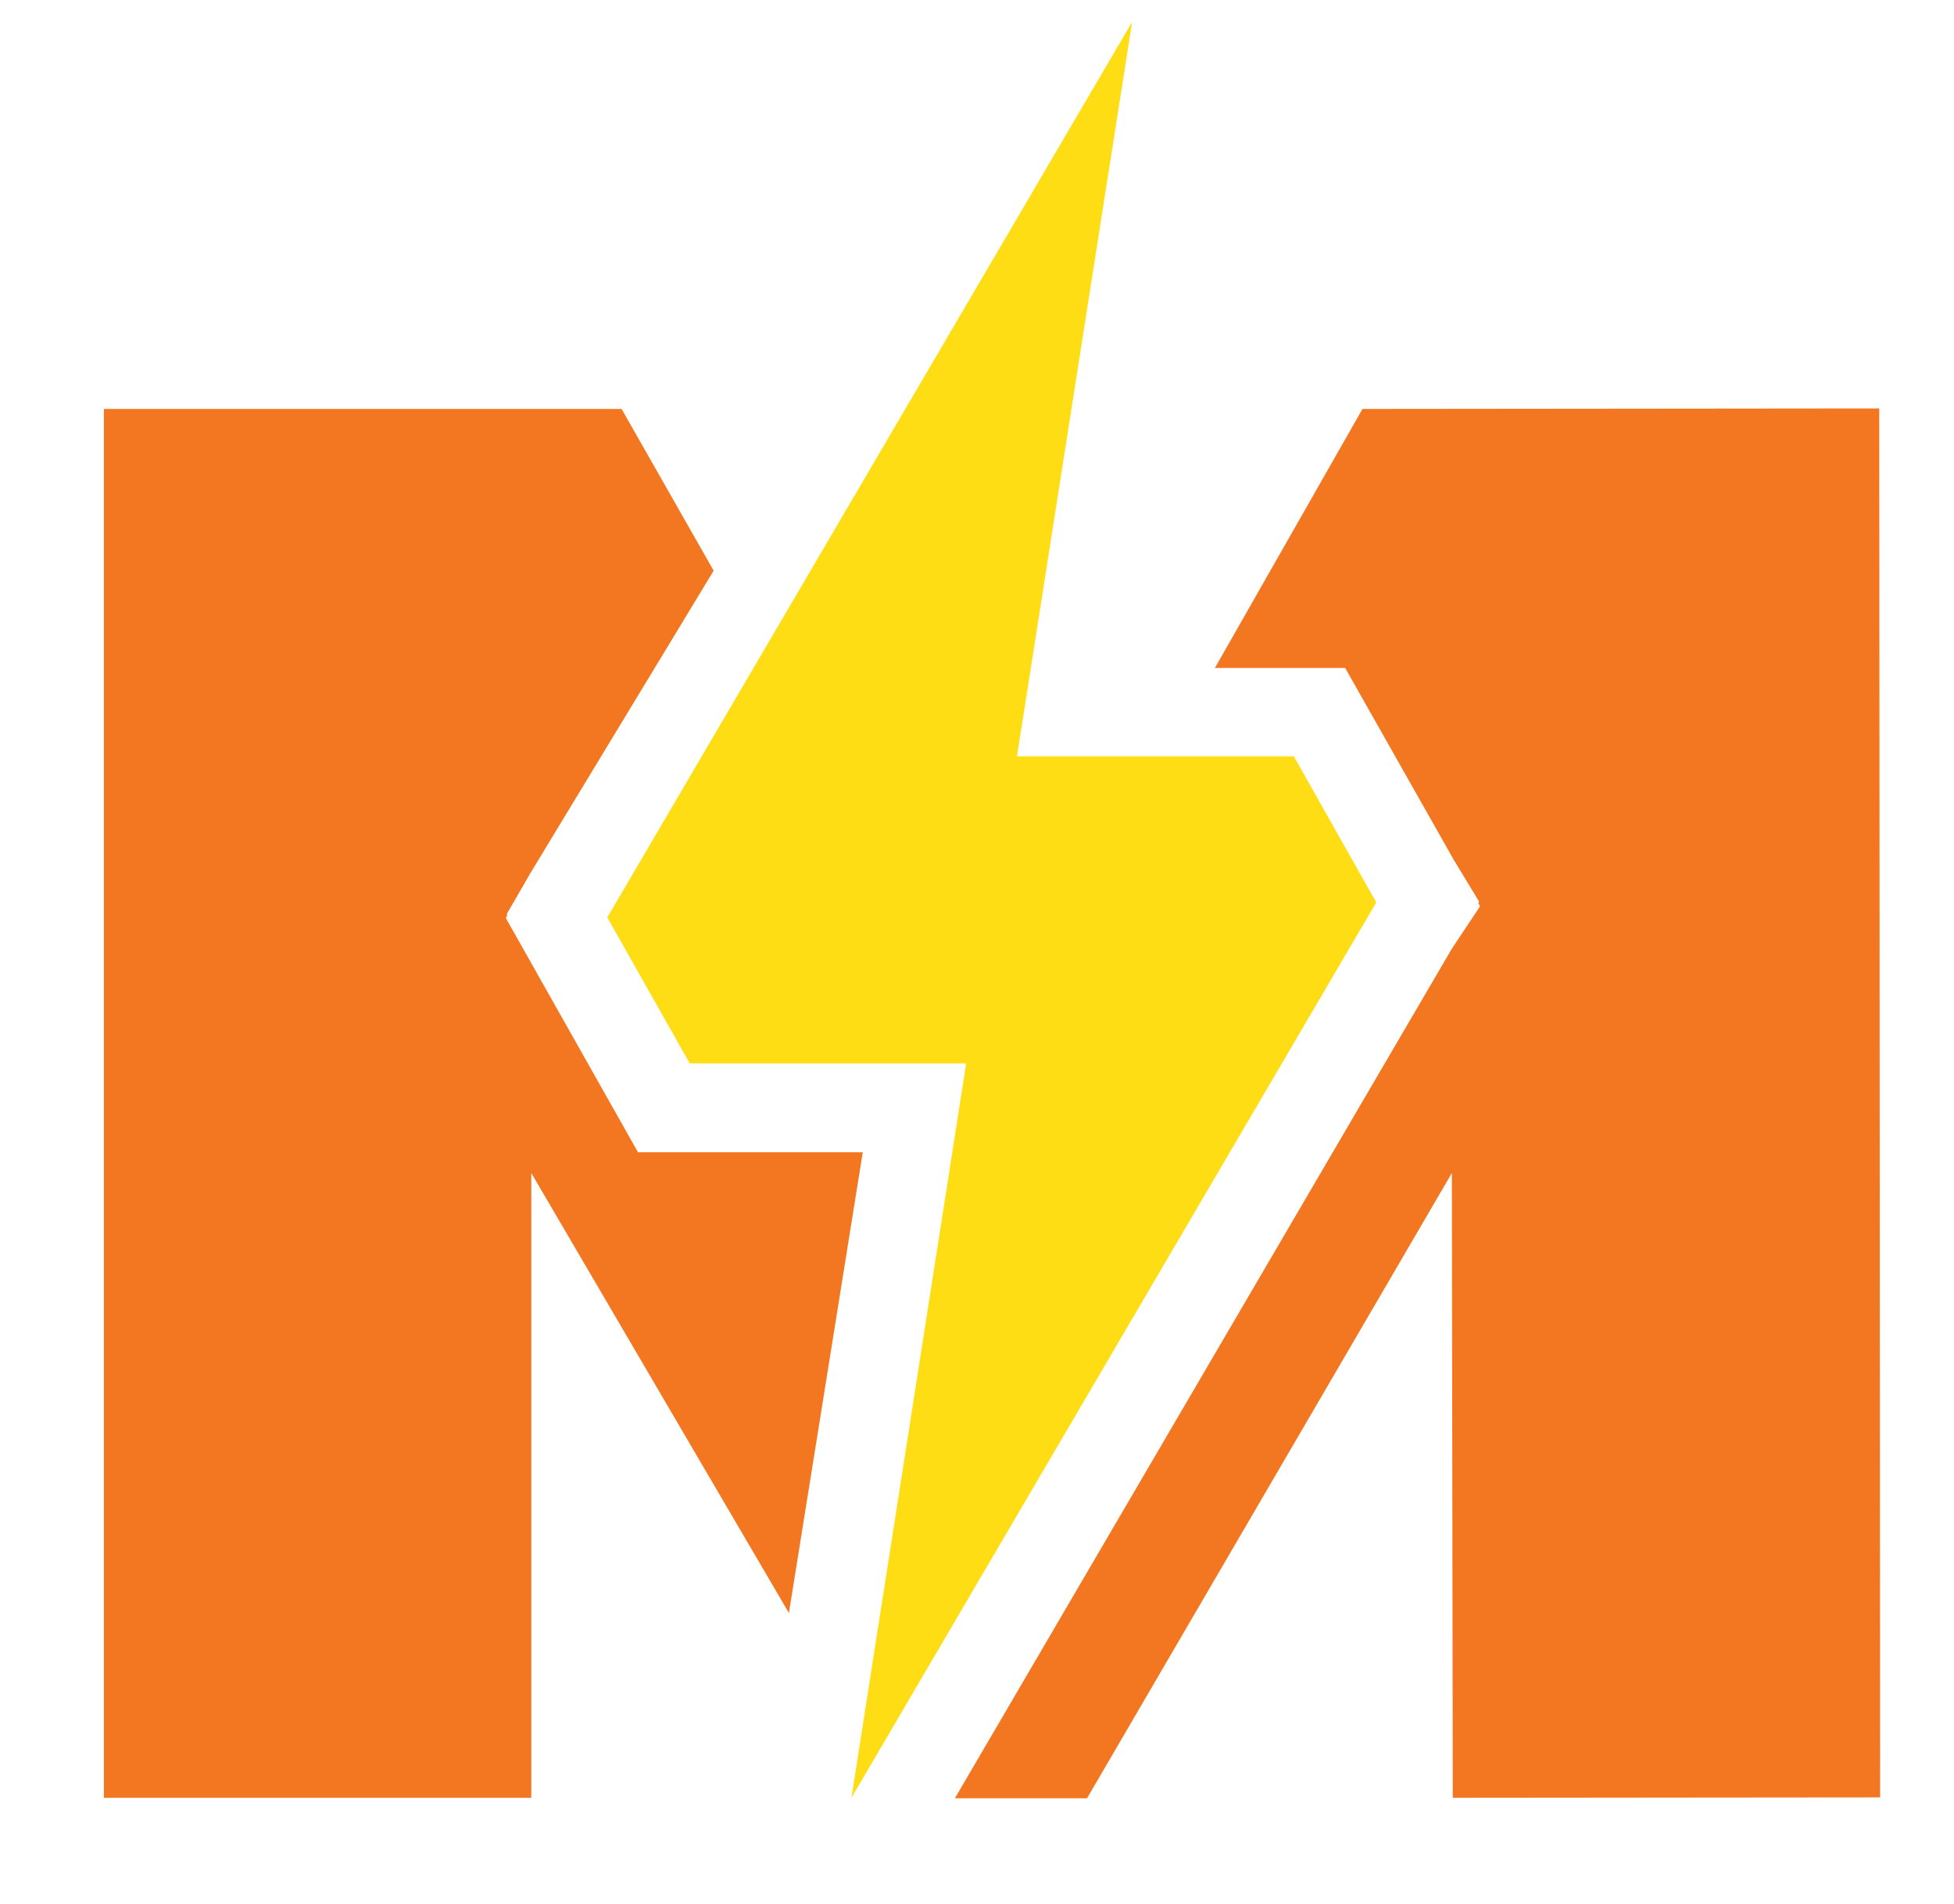 <svg width="195" height="190" xmlns="http://www.w3.org/2000/svg" xmlns:xlink="http://www.w3.org/1999/xlink" preserveAspectRatio="xMidYMid meet">
 <defs>
  <path id="a1426zYMG0" d="m248.26,388.97l6.52,25.29l6.48,-25.29l16.89,0l0,41.58l-10.51,0l0,-31.68l-8.12,31.68l-9.53,0l-8.07,-31.68l0,31.68l-10.51,0l0,-41.58l16.85,0z"/>
  <path id="b3pc1bzAPz" d="m313.43,430.55l-2.11,-6.85l-14.59,0l-2.02,6.85l-13.09,0l15.62,-41.58l14.03,0l15.63,41.58l-13.47,0zm-4.78,-15.86l-4.6,-14.92l-4.55,14.92l9.15,0z"/>
  <path id="a6e4EPlWMj" d="m365.84,388.97l0,8.87l-21.54,0l0,6.62l19.99,0l0,8.49l-19.99,0l0,8.21l22.15,0l0,9.43l-35.05,0l0,-41.62l34.44,0z"/>
  <path id="d4q81tXR6Y" d="m395.68,388.99l0.47,0.02l0.47,0.03l0.45,0.04l0.45,0.05l0.44,0.05l0.43,0.07l0.43,0.07l0.41,0.08l0.4,0.09l0.4,0.1l0.38,0.11l0.38,0.11l0.37,0.13l0.36,0.13l0.35,0.14l0.34,0.15l0.34,0.15l0.32,0.17l0.32,0.17l0.31,0.19l0.3,0.19l0.29,0.2l0.28,0.2l0.27,0.22l0.27,0.22l0.25,0.23l0.25,0.24l0.24,0.25l0.22,0.26l0.22,0.26l0.21,0.27l0.2,0.27l0.19,0.28l0.19,0.3l0.17,0.29l0.16,0.31l0.16,0.31l0.14,0.32l0.14,0.32l0.13,0.34l0.12,0.34l0.11,0.34l0.1,0.36l0.09,0.36l0.08,0.37l0.08,0.38l0.06,0.38l0.06,0.39l0.05,0.4l0.03,0.4l0.03,0.42l0.03,0.42l0.01,0.42l0,0.44l0,0.44l-0.02,0.44l-0.02,0.43l-0.03,0.42l-0.05,0.42l-0.05,0.41l-0.06,0.4l-0.08,0.4l-0.08,0.39l-0.09,0.38l-0.1,0.37l-0.11,0.37l-0.13,0.37l-0.13,0.35l-0.14,0.35l-0.15,0.34l-0.16,0.34l-0.17,0.32l-0.18,0.33l-0.19,0.31l-0.19,0.31l-0.21,0.3l-0.22,0.29l-0.23,0.29l-0.24,0.28l-0.24,0.27l-0.26,0.27l-0.27,0.26l-0.27,0.25l-0.29,0.23l-0.3,0.23l-0.3,0.23l-0.32,0.21l-0.33,0.2l-0.33,0.2l-0.35,0.18l-0.36,0.18l-0.36,0.17l-0.38,0.16l-0.39,0.15l-0.4,0.14l-0.4,0.13l-0.42,0.13l-0.43,0.11l-0.44,0.11l-0.44,0.09l-0.46,0.09l-0.47,0.08l-0.48,0.07l-0.48,0.06l-0.5,0.05l-0.51,0.04l-0.52,0.03l-0.52,0.03l-0.54,0.01l-0.55,0.01l-7.04,0l0,15.43l-12.9,0l0,-41.62l21.35,0l0.49,0.01l0.49,0.01zm-9.43,17.72l3.15,0l1.18,-0.04l1.05,-0.1l0.93,-0.18l0.81,-0.24l0.68,-0.32l0.55,-0.39l0.46,-0.44l0.37,-0.49l0.29,-0.53l0.22,-0.57l0.12,-0.61l0.05,-0.64l-0.04,-0.64l-0.11,-0.6l-0.18,-0.57l-0.25,-0.53l-0.33,-0.51l-0.41,-0.48l-0.5,-0.41l-0.63,-0.34l-0.75,-0.27l-0.87,-0.19l-1,-0.11l-1.13,-0.04l-3.66,0l0,9.24z"/>
  <path id="c5mm6YEGEW" d="m350.12,271.48l-27.59,0l-0.04,0l11.49,-73.29l-52.36,89.34l0,0.05l0,0l8.21,14.54l27.59,0l0,0l-11.45,73.29l52.36,-89.33l0,0l0,-0.05l-8.21,-14.55z"/>
  <path id="e314BTefm" d="m307.1,310.99l-22.43,0l-13.19,-23.37l0.14,-0.28l-0.04,-0.14l2.39,-4.13l18.25,-30.12l-9.19,-16.14l-51.66,0l0,138.6l42.65,0l0,-62.35l25.71,43.91l7.37,-45.98z"/>
  <path id="e6JZkAfUp8" d="m356.97,236.81l-14.73,25.85l13,0l10.84,19.15l2.53,4.17l-0.09,0.14l0.18,0.33l-2.81,4.22l-49.6,84.79l13.19,0l36.41,-62.4l0.09,62.35l42.65,-0.04l-0.09,-138.61l-51.57,0.05z"/>
 </defs>
 <g>
  <title>background</title>
  <rect fill="none" id="canvas_background" height="192" width="197" y="-1" x="-1"/>
 </g>
 <g>
  <title>Layer 1</title>
  <g id="svg_1">
   <g id="svg_2">
    <g id="svg_3">
     <use x="-221" y="-196" id="svg_4" fill="#5c5852" xlink:href="#a1426zYMG0"/>
     <g id="svg_5">
      <use x="-221" y="-196" id="svg_6" stroke-opacity="0" stroke="#000000" fill-opacity="0" xlink:href="#a1426zYMG0"/>
     </g>
    </g>
    <g id="svg_7">
     <use x="-221" y="-196" id="svg_8" fill="#5c5852" xlink:href="#b3pc1bzAPz"/>
     <g id="svg_9">
      <use x="-221" y="-196" id="svg_10" stroke-opacity="0" stroke="#000000" fill-opacity="0" xlink:href="#b3pc1bzAPz"/>
     </g>
    </g>
    <g id="svg_11">
     <use x="-221" y="-196" id="svg_12" fill="#5c5852" xlink:href="#a6e4EPlWMj"/>
     <g id="svg_13">
      <use x="-221" y="-196" id="svg_14" stroke-opacity="0" stroke="#000000" fill-opacity="0" xlink:href="#a6e4EPlWMj"/>
     </g>
    </g>
    <g id="svg_15">
     <use x="-221" y="-196" id="svg_16" fill="#5c5852" xlink:href="#d4q81tXR6Y"/>
     <g id="svg_17">
      <use x="-221" y="-196" id="svg_18" stroke-opacity="0" stroke="#000000" fill-opacity="0" xlink:href="#d4q81tXR6Y"/>
     </g>
    </g>
    <g id="svg_19">
     <use x="-221" y="-196" id="svg_20" fill="#ffdd15" xlink:href="#c5mm6YEGEW"/>
     <g id="svg_21">
      <use x="-221" y="-196" id="svg_22" stroke-opacity="0" stroke="#000000" fill-opacity="0" xlink:href="#c5mm6YEGEW"/>
     </g>
    </g>
    <g id="svg_23">
     <use x="-221" y="-196" id="svg_24" fill="#f37721" xlink:href="#e314BTefm"/>
     <g id="svg_25">
      <use x="-221" y="-196" id="svg_26" stroke-opacity="0" stroke="#000000" fill-opacity="0" xlink:href="#e314BTefm"/>
     </g>
    </g>
    <g id="svg_27">
     <use x="-221" y="-196" id="svg_28" fill="#f37721" xlink:href="#e6JZkAfUp8"/>
     <g id="svg_29">
      <use x="-221" y="-196" id="svg_30" stroke-opacity="0" stroke="#000000" fill-opacity="0" xlink:href="#e6JZkAfUp8"/>
     </g>
    </g>
   </g>
  </g>
 </g>
</svg>